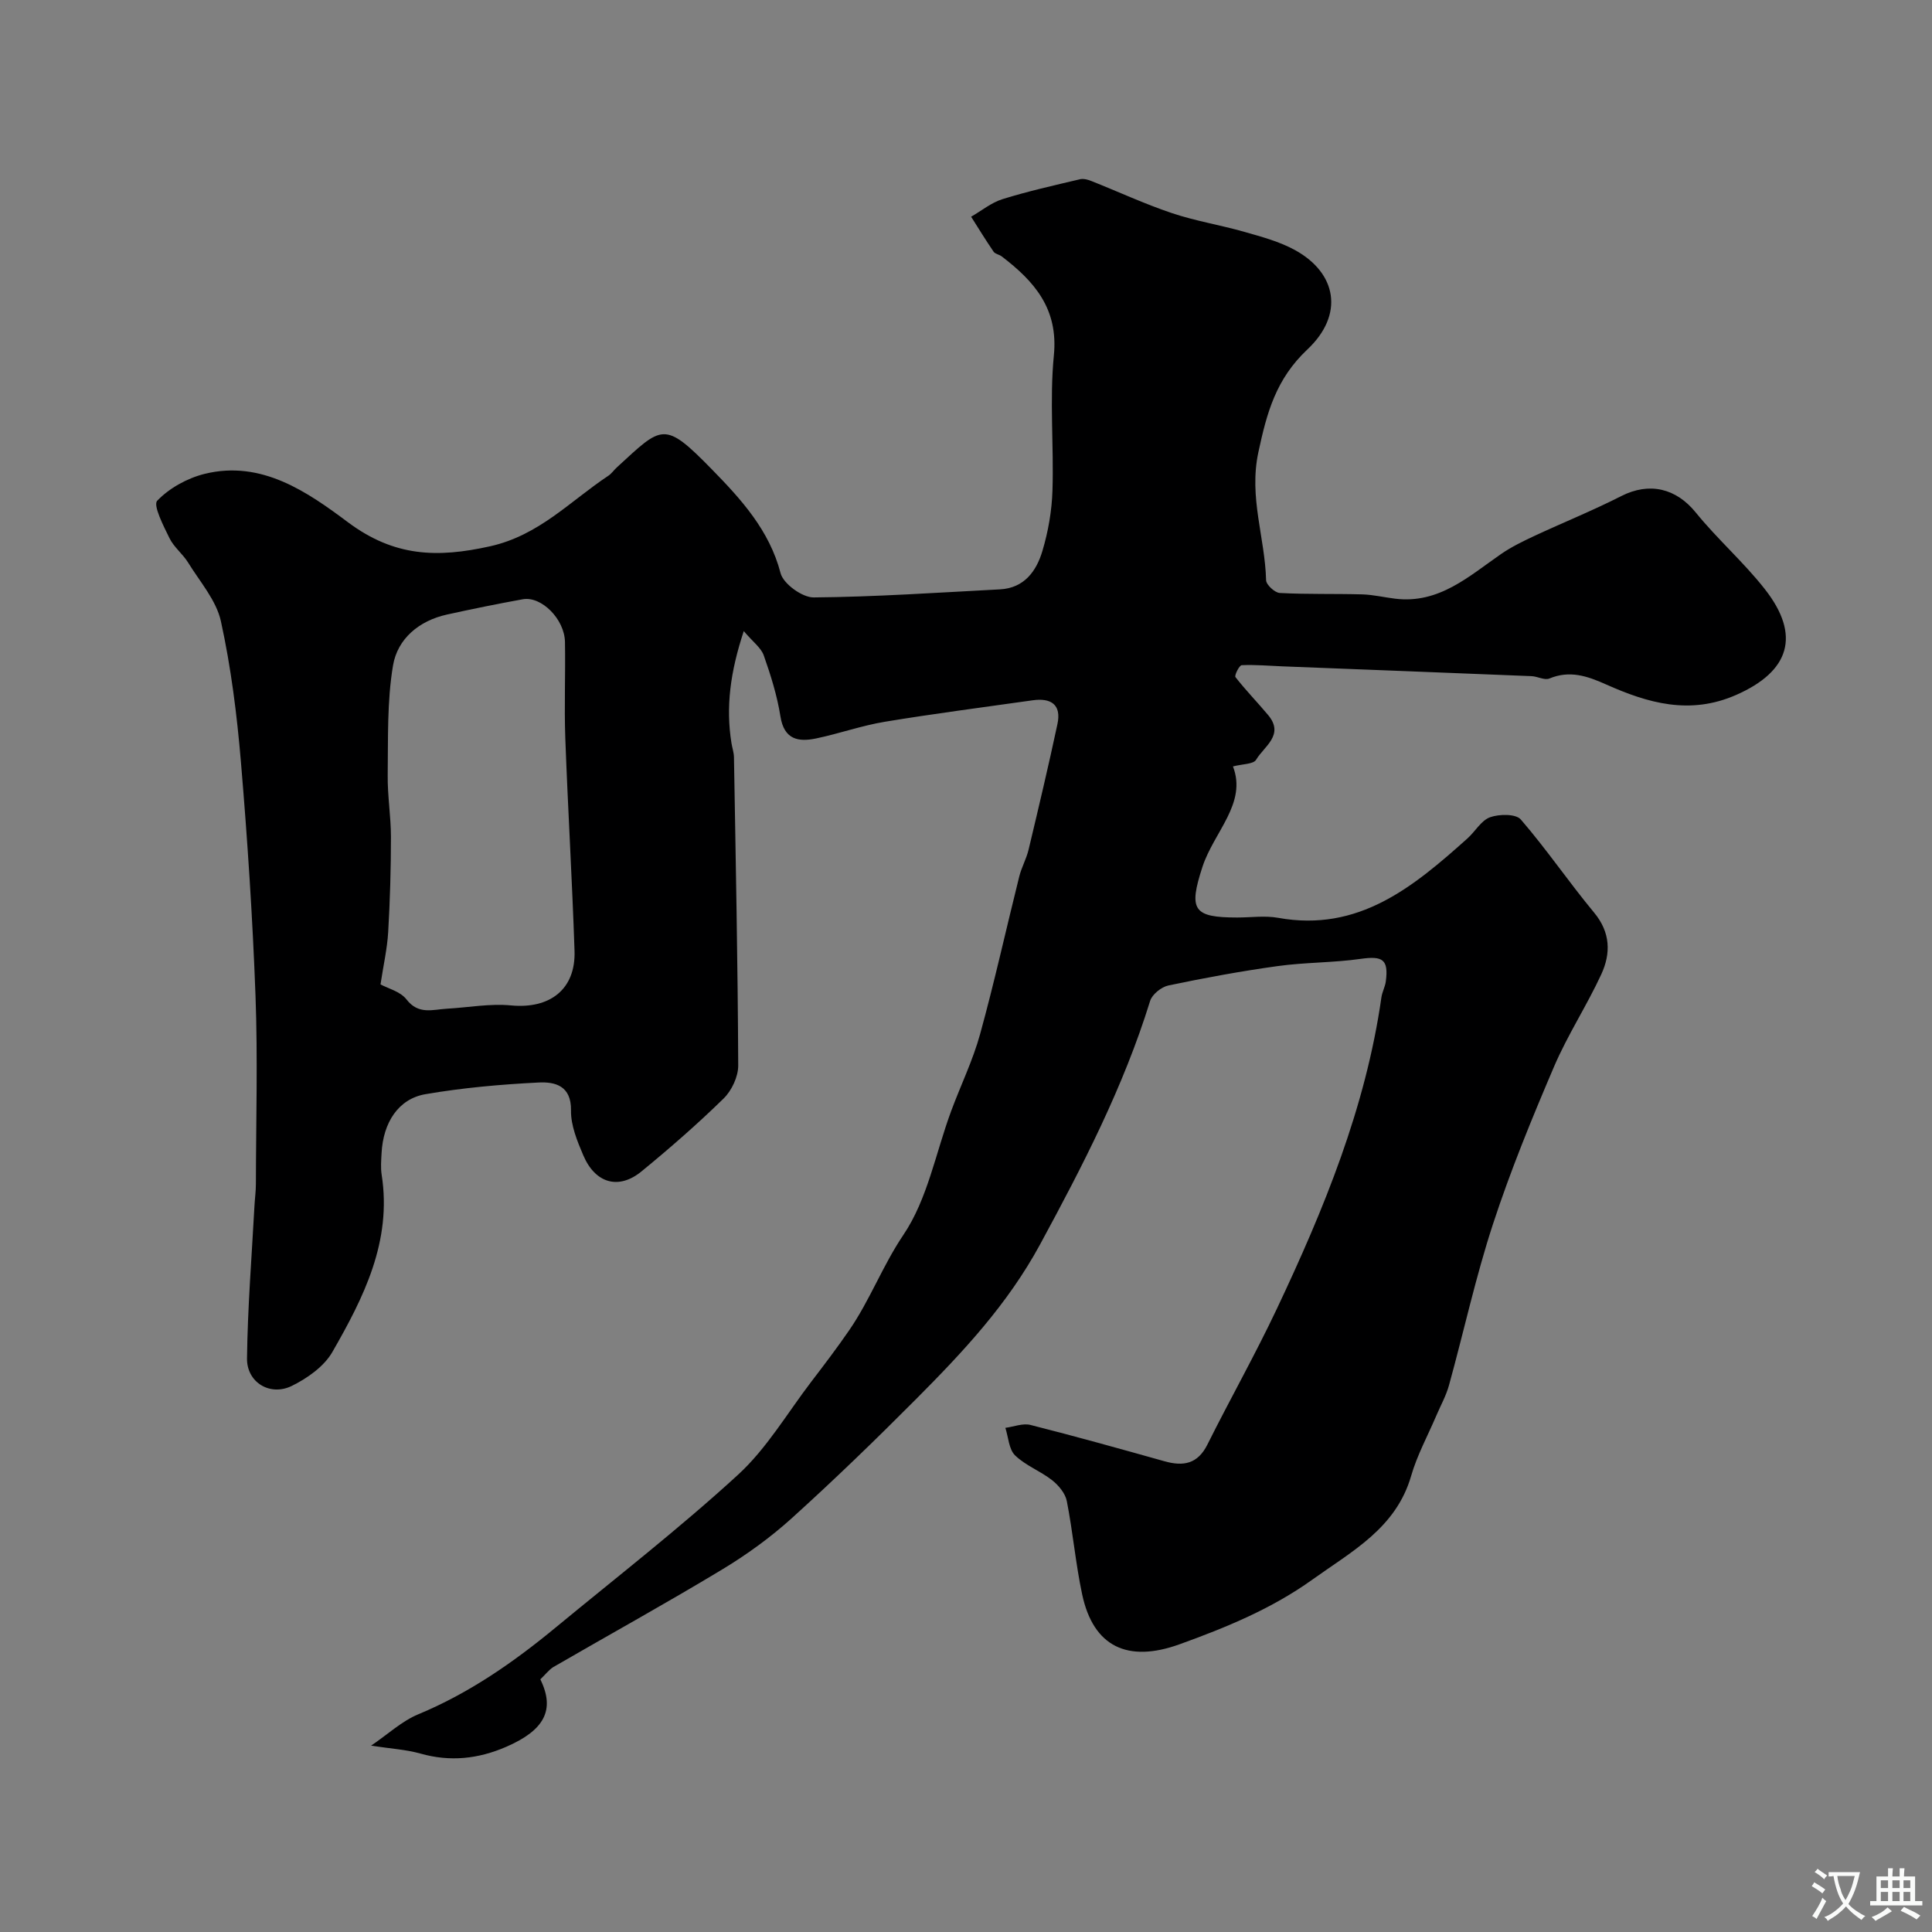 <svg enable-background="new 0 0 400 400" viewBox="0 0 400 400" xmlns="http://www.w3.org/2000/svg"><rect x="0" y="0" width="400" height="400" fill="#808080" stroke="none"/><path d="m111.87 347.69c3.13 6.36.81 10.56-7.09 13.98-5.77 2.5-11.58 3.13-17.73 1.39-2.97-.84-6.13-1.01-10.22-1.64 3.53-2.4 6.38-5.09 9.76-6.49 10.55-4.38 19.73-10.77 28.44-17.96 12.66-10.45 25.66-20.54 37.75-31.62 5.95-5.45 10.2-12.75 15.17-19.26 2.68-3.5 5.35-7.02 7.85-10.65 4.31-6.25 6.93-13.39 11.25-19.79 4.99-7.39 6.68-16.98 9.87-25.6 1.97-5.33 4.5-10.5 6-15.95 2.98-10.81 5.39-21.77 8.11-32.65.47-1.88 1.47-3.63 1.92-5.51 2.07-8.66 4.12-17.32 5.98-26.02.87-4.06-1.35-5.47-5.14-4.93-10.2 1.45-20.42 2.76-30.57 4.44-4.8.79-9.45 2.45-14.22 3.45-3.71.78-6.66.26-7.42-4.56-.68-4.29-2-8.51-3.45-12.62-.56-1.6-2.25-2.8-4.14-5.04-2.79 8.45-3.76 15.71-2.54 23.24.16.97.5 1.93.51 2.9.36 21.27.79 42.53.88 63.8.01 2.31-1.35 5.2-3.03 6.84-5.41 5.29-11.14 10.29-17 15.09-4.71 3.86-9.56 2.49-12.04-3.32-1.26-2.95-2.6-6.21-2.55-9.3.08-5.14-3.32-5.95-6.66-5.79-7.85.39-15.74 1.09-23.48 2.42-5.61.97-8.75 5.88-9.08 12.2-.08 1.5-.21 3.03.02 4.49 2.15 13.78-3.73 25.41-10.21 36.69-1.72 3-5.19 5.44-8.4 7.02-4.49 2.2-9.33-.72-9.27-5.7.13-10.56.98-21.11 1.55-31.66.08-1.48.29-2.96.29-4.45.02-13 .4-26.01-.08-38.99-.6-16.15-1.66-32.28-3.02-48.39-.82-9.76-2.05-19.55-4.14-29.11-.95-4.35-4.35-8.19-6.79-12.16-1.11-1.8-2.95-3.19-3.86-5.06-1.24-2.53-3.44-6.81-2.54-7.75 2.51-2.62 6.23-4.67 9.81-5.56 11.81-2.92 21.36 3.8 29.7 10.03 9.6 7.16 18.5 7.39 29.42 4.96 10.13-2.26 16.57-9.36 24.47-14.6.68-.45 1.16-1.19 1.78-1.75 9.41-8.62 9.68-9.79 19.7.47 5.94 6.08 11.87 12.54 14.18 21.45.57 2.2 4.49 5.04 6.85 5.02 12.86-.11 25.71-1 38.57-1.67 5.03-.26 7.55-3.78 8.79-7.95 1.2-4.02 1.95-8.3 2.08-12.5.3-9.32-.62-18.73.29-27.98.96-9.69-4.05-15.35-10.8-20.51-.51-.39-1.34-.49-1.67-.96-1.62-2.37-3.12-4.82-4.66-7.25 2.16-1.24 4.18-2.92 6.5-3.64 5.26-1.64 10.66-2.84 16.03-4.12.73-.17 1.64.08 2.37.37 5.55 2.2 10.98 4.73 16.63 6.63 4.9 1.65 10.08 2.47 15.07 3.9 3.57 1.02 7.27 2.01 10.48 3.78 8.64 4.76 10.19 13.36 2.55 20.55-6.5 6.12-8.39 13.02-10.16 21.3-2 9.34 1.38 17.67 1.6 26.48.02.95 1.81 2.6 2.84 2.65 5.68.3 11.39.13 17.08.29 2.27.07 4.52.61 6.79.89 9.11 1.12 15.29-4.66 21.99-9.28 2.12-1.46 4.48-2.6 6.82-3.7 5.99-2.79 12.14-5.27 18.03-8.27 5.82-2.95 11.35-1.61 15.42 3.42 4.47 5.51 9.9 10.26 14.28 15.84 7.56 9.62 5.11 17.06-5.91 21.91-9.61 4.23-18.3 1.7-26.98-2.18-3.87-1.73-7.5-2.96-11.71-1.21-.99.41-2.44-.44-3.69-.49-17.2-.7-34.39-1.36-51.59-2.03-2.81-.11-5.62-.37-8.42-.24-.5.02-1.55 2.14-1.29 2.47 2.12 2.72 4.54 5.2 6.76 7.85 3.45 4.13-.85 6.49-2.49 9.26-.55.93-2.79.86-4.79 1.38 2.96 7.64-3.95 13.55-6.32 20.81-2.91 8.92-1.9 10.47 7.21 10.47 2.83 0 5.74-.43 8.49.07 16.68 3.01 28.02-6.46 39.18-16.45 1.61-1.44 2.83-3.72 4.68-4.38 1.9-.68 5.34-.72 6.36.47 5.34 6.18 9.95 12.98 15.17 19.27 3.42 4.12 3.48 8.46 1.49 12.78-3 6.49-6.97 12.55-9.78 19.11-4.58 10.71-9.02 21.53-12.64 32.59-3.59 10.95-6.04 22.26-9.11 33.38-.6 2.18-1.74 4.21-2.63 6.3-1.77 4.15-3.97 8.17-5.21 12.47-3.12 10.81-12.24 15.59-20.43 21.46-8.44 6.05-17.84 9.91-27.54 13.41-10.66 3.84-17.83.57-20.15-10.38-1.35-6.36-1.91-12.89-3.17-19.28-.31-1.6-1.7-3.26-3.04-4.32-2.42-1.9-5.5-3.03-7.67-5.14-1.29-1.26-1.38-3.76-2.01-5.7 1.74-.23 3.62-1 5.2-.6 9.29 2.35 18.52 4.93 27.75 7.52 3.9 1.1 6.87.57 8.88-3.46 4.7-9.42 9.89-18.6 14.38-28.11 9.75-20.63 18.4-41.67 21.65-64.5.16-1.12.77-2.18.91-3.29.59-4.54-.65-5.3-5.18-4.66-5.7.81-11.53.71-17.23 1.5-7.58 1.05-15.11 2.44-22.6 4.01-1.46.31-3.37 1.84-3.79 3.2-5.5 17.78-13.93 34.08-22.78 50.41-6.78 12.49-16.01 22.31-25.7 32.05-8.36 8.4-16.88 16.65-25.67 24.6-4.43 4.01-9.36 7.58-14.48 10.67-11.53 6.96-23.33 13.47-34.99 20.22-.93.62-1.66 1.6-2.63 2.51zm-33.09-143.88c1.52.83 4.11 1.46 5.38 3.11 2.48 3.22 5.43 2.09 8.39 1.92 4.42-.25 8.89-1.1 13.24-.68 8.05.77 13.43-3.32 13.16-11.31-.49-14.67-1.37-29.33-1.91-43.99-.24-6.64.05-13.31-.07-19.96-.09-4.72-4.88-9.52-8.73-8.83-5.26.95-10.5 2.02-15.72 3.17-5.78 1.28-10.22 5.02-11.15 10.54-1.25 7.42-1 15.11-1.1 22.68-.06 4.28.67 8.56.67 12.84 0 6.56-.19 13.12-.57 19.67-.2 3.42-.98 6.81-1.59 10.84z" fill="#000001"/><g fill="#fafbfa"><path d="m377.9 391.2c-.2.3-.4.5-.6.8-.7-.6-1.4-1-2.2-1.5.2-.3.4-.5.5-.8.6.4 1.4.8 2.3 1.5zm-1.8 6.1c-.2-.2-.5-.4-.9-.6.4-.6.8-1.2 1.2-1.9s.7-1.3.9-1.9c.3.3.5.5.8.7-.7 1.3-1.4 2.6-2 3.7zm2.2-9c-.3.3-.5.5-.6.8-.6-.6-1.3-1.1-2-1.5.3-.3.5-.5.6-.7.6.5 1.3.9 2 1.4zm.3.2v-.9h2 4.5c-.3 1.3-.6 2.5-1 3.6s-.9 2.1-1.4 3c.4.5 1 1 1.6 1.4s1.2.8 1.9 1.1c-.3.2-.5.4-.8.8-.4-.3-1-.7-1.6-1.2s-1.2-1.1-1.6-1.6c-.5.6-1.1 1.1-1.7 1.6s-1.4.9-2.1 1.4c-.1-.3-.3-.5-.7-.8.6-.2 1.2-.5 1.9-1s1.4-1.1 2-1.8c-.5-.8-.9-1.6-1.2-2.5s-.6-2-.8-3.2c-.4.1-.7.1-1 .1zm2.5 2.7c.2 1 .7 1.7 1 2.2.3-.5.6-1.1 1-2s.6-1.9.9-3h-3.2-.4c.1.9.3 1.8.7 2.8z"/><path d="m396.5 388.5v1.5 3.6h1.5v.9c-.4 0-1 0-1.7 0h-7.9c-.5 0-.9 0-1.2 0v-.9h1.3v-3.5c0-.7 0-1.2 0-1.6h2.4c0-.8 0-1.4 0-1.7h1c0 .3-.1.8-.1 1.7h1.5c0-.8 0-1.4 0-1.7h1c0 .3-.1.9-.1 1.7zm-8.2 9.2c-.2-.3-.5-.5-.8-.8.8-.3 1.4-.6 1.9-.9s1-.7 1.4-1.1c.3.3.6.5.9.8-1.6 1-2.8 1.6-3.4 2zm2.6-6.8v-1.6h-1.5v1.6zm0 2.7v-1.9h-1.5v1.9zm2.4-2.7v-1.6h-1.5v1.6zm0 2.7v-1.9h-1.5v1.9zm.2 2 .7-.8c.4.2.9.5 1.6.8s1.3.7 1.8 1c-.3.3-.5.5-.8.8-.4-.3-1.5-1-3.3-1.8zm2-4.7v-1.6h-1.4v1.6zm0 2.7v-1.9h-1.4v1.9z"/></g></svg>